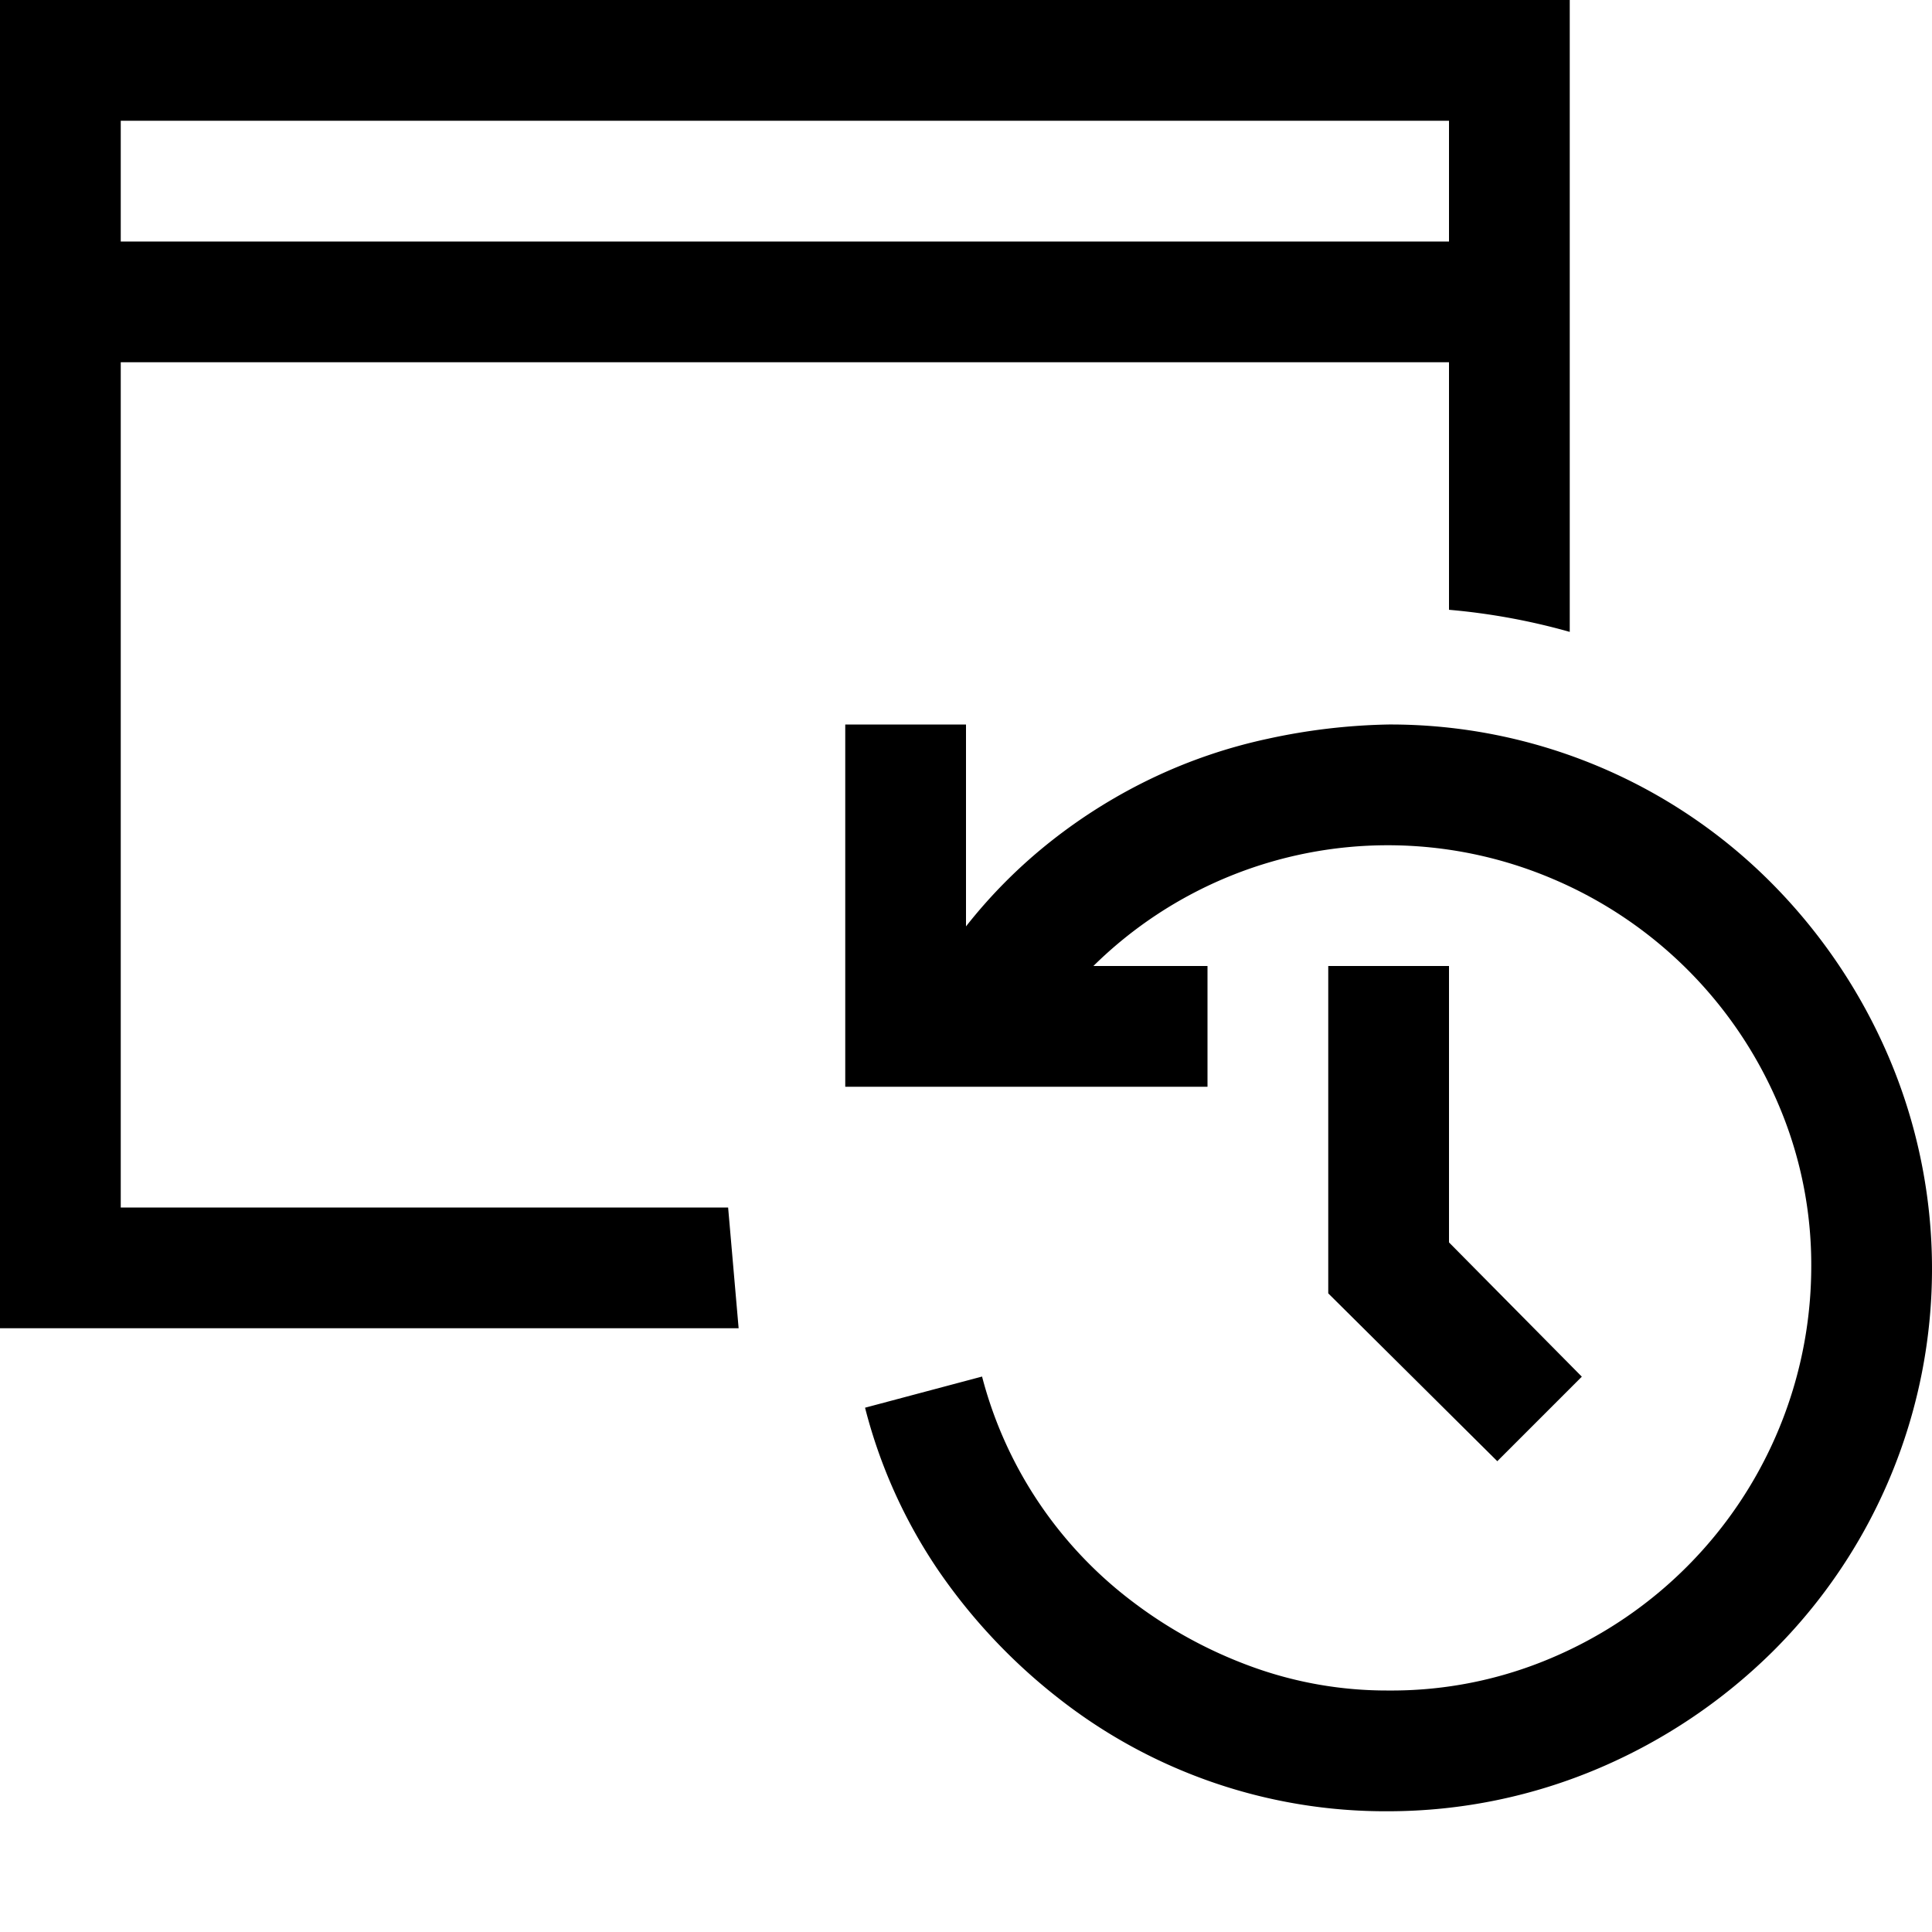 <svg xmlns="http://www.w3.org/2000/svg" width="16" height="16" viewBox="0 0 16 16">
  <g id="a63b6503-ed32-4629-9b3e-d4e4692c75ea" data-name="Icons">
    <path d="M11,8v2.711l1.4,1.39.7-.7L12,10.289V8ZM1,10V3H12V5.05a5.4,5.4,0,0,1,1,.183V0H0V11H6.117L6.03,10ZM1,1H12V2H1ZM15.64,8.75a4.615,4.615,0,0,0-.961-1.429A4.448,4.448,0,0,0,11.5,6a5.092,5.092,0,0,0-1,.118,4.329,4.329,0,0,0-.945.32,4.447,4.447,0,0,0-.844.523A4.233,4.233,0,0,0,8,7.672V6H7V9h3V8H9.055A3.474,3.474,0,0,1,11.5,7a3.487,3.487,0,0,1,1.367.282,3.521,3.521,0,0,1,1.859,1.859A3.378,3.378,0,0,1,15,10.5a3.522,3.522,0,0,1-2.141,3.226A3.378,3.378,0,0,1,11.5,14a3.268,3.268,0,0,1-1.141-.2,3.745,3.745,0,0,1-.984-.539A3.413,3.413,0,0,1,8.133,11.4l-.969.258a4.273,4.273,0,0,0,.61,1.352,4.748,4.748,0,0,0,.992,1.054A4.381,4.381,0,0,0,11.5,15a4.459,4.459,0,0,0,1.75-.36,4.615,4.615,0,0,0,1.429-.961A4.468,4.468,0,0,0,15.64,8.75Z"/>
  </g>
</svg>
